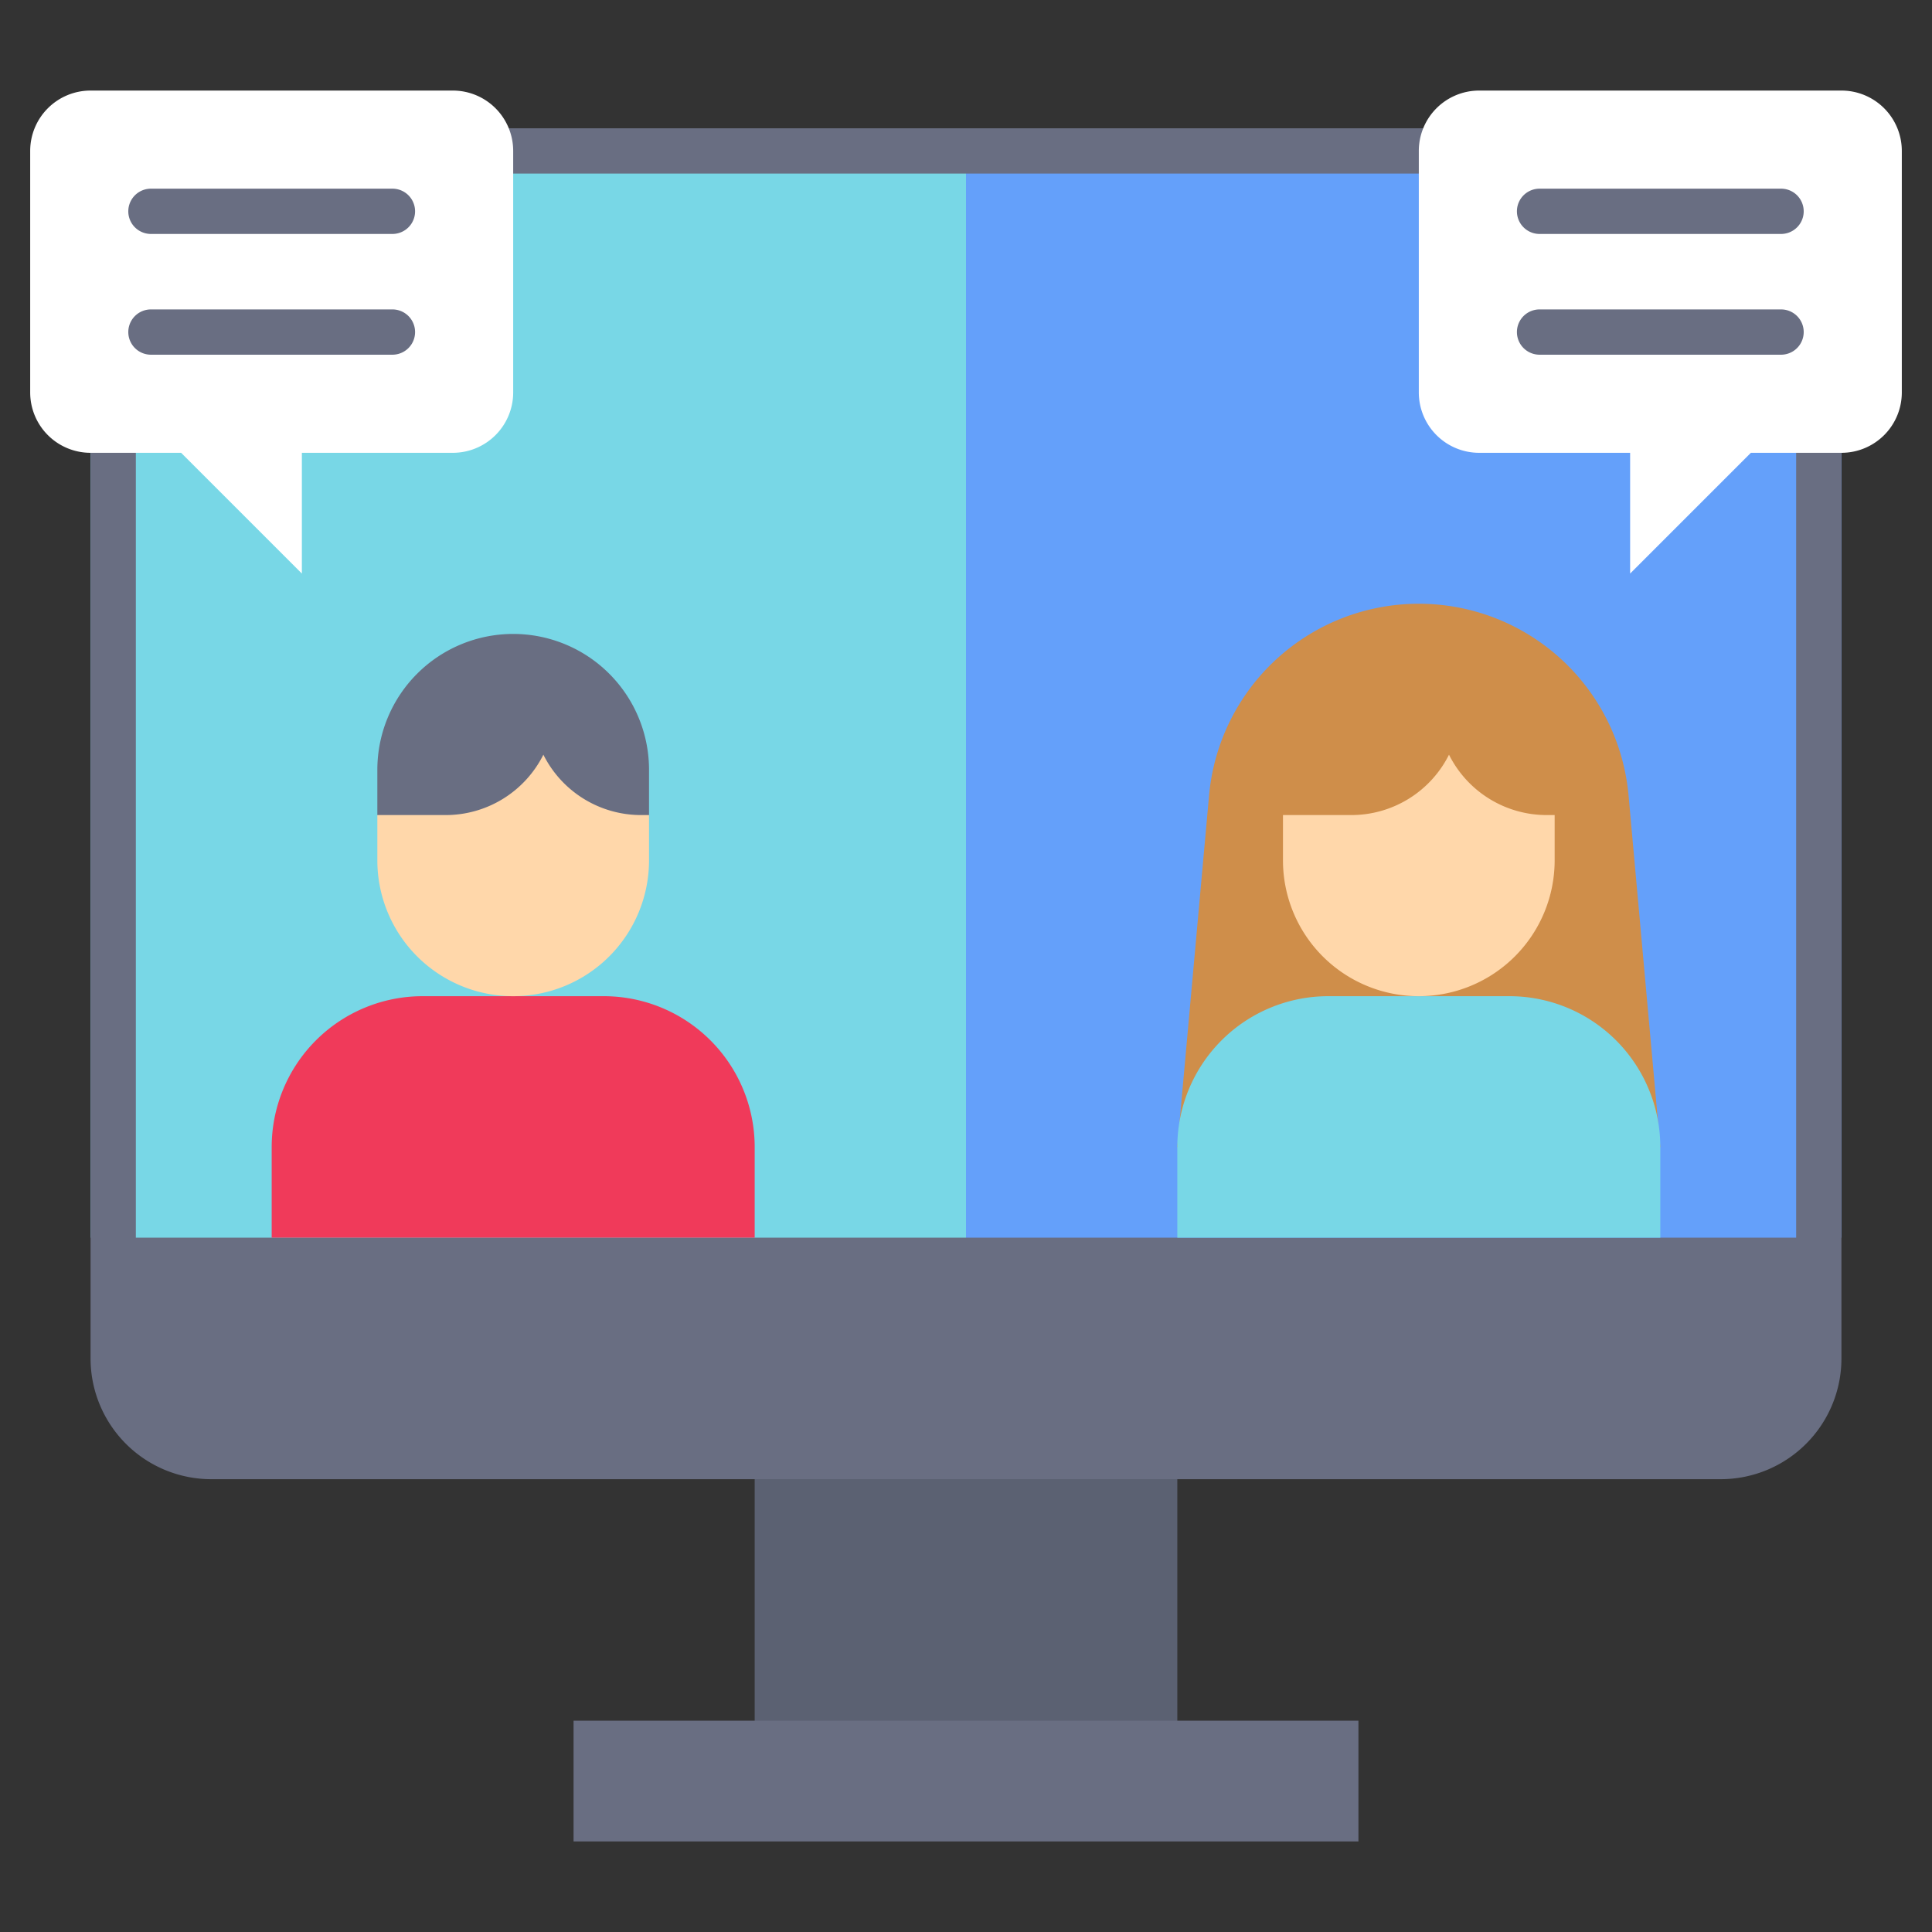 <svg id="Flat_1" height="512" viewBox="0 0 64 64" width="512" xmlns="http://www.w3.org/2000/svg" data-name="Flat 1"><rect x="0" y="0" width="64" height="64" fill="#333333" stroke="none"/><path d="m7 5a4 4 0 0 0 -4 4v32l31 2-2-38z" fill="#78d7e6"/><path d="m57 5a4 4 0 0 1 4 4v32l-29 2v-38z" fill="#64a0fa"/><path d="m3 41v-32a4.755 4.755 0 0 1 4.75-4.75h48.5a4.755 4.755 0 0 1 4.75 4.75v32l-1.5 1v-33a3.254 3.254 0 0 0 -3.25-3.25h-48.5a3.254 3.254 0 0 0 -3.25 3.25v33z" fill="#696e82"/><path d="m25 48h14v10h-14z" fill="#5b6172"/><path d="m3 45a4 4 0 0 0 4 4h50a4 4 0 0 0 4-4v-4h-58z" fill="#696e82"/><path d="m19 57h26v4h-26z" fill="#696e82"/><path d="m14 33h6a5 5 0 0 1 5 5v3a0 0 0 0 1 0 0h-16a0 0 0 0 1 0 0v-3a5 5 0 0 1 5-5z" fill="#f03a5a"/><path d="m21.5 27-3.5-3-5.5 3v1.5a4.5 4.5 0 0 0 4.5 4.5 4.5 4.5 0 0 0 4.5-4.5z" fill="#ffd7aa"/><path d="m17 21a4.5 4.5 0 0 0 -4.5 4.5v1.5h2.264a3.618 3.618 0 0 0 3.236-2 3.618 3.618 0 0 0 3.236 2h.264v-1.5a4.5 4.5 0 0 0 -4.5-4.5z" fill="#696e82"/><path d="m61 15h-3l-4 4v-4h-5a2 2 0 0 1 -2-2v-8a2 2 0 0 1 2-2h12a2 2 0 0 1 2 2v8a2 2 0 0 1 -2 2z" fill="#fff"/><path d="m59 7.75h-8a.75.75 0 0 1 0-1.5h8a.75.75 0 0 1 0 1.5z" fill="#696e82"/><path d="m59 11.75h-8a.75.75 0 0 1 0-1.5h8a.75.75 0 0 1 0 1.5z" fill="#696e82"/><path d="m3 15h3l4 4v-4h5a2 2 0 0 0 2-2v-8a2 2 0 0 0 -2-2h-12a2 2 0 0 0 -2 2v8a2 2 0 0 0 2 2z" fill="#fff"/><path d="m13 7.75h-8a.75.75 0 0 1 0-1.5h8a.75.75 0 0 1 0 1.5z" fill="#696e82"/><path d="m13 11.75h-8a.75.75 0 0 1 0-1.5h8a.75.75 0 0 1 0 1.5z" fill="#696e82"/><path d="m40.052 26.349-1.052 11.651h16l-1.052-11.651a6.976 6.976 0 0 0 -6.948-6.349 6.976 6.976 0 0 0 -6.948 6.349z" fill="#cf8e4a"/><path d="m44 33h6a5 5 0 0 1 5 5v3a0 0 0 0 1 0 0h-16a0 0 0 0 1 0 0v-3a5 5 0 0 1 5-5z" fill="#78d7e6"/><path d="m48 25a3.618 3.618 0 0 1 -3.236 2h-2.264v1.5a4.5 4.5 0 0 0 9 0v-1.5h-.264a3.618 3.618 0 0 1 -3.236-2z" fill="#ffd7aa"/></svg>